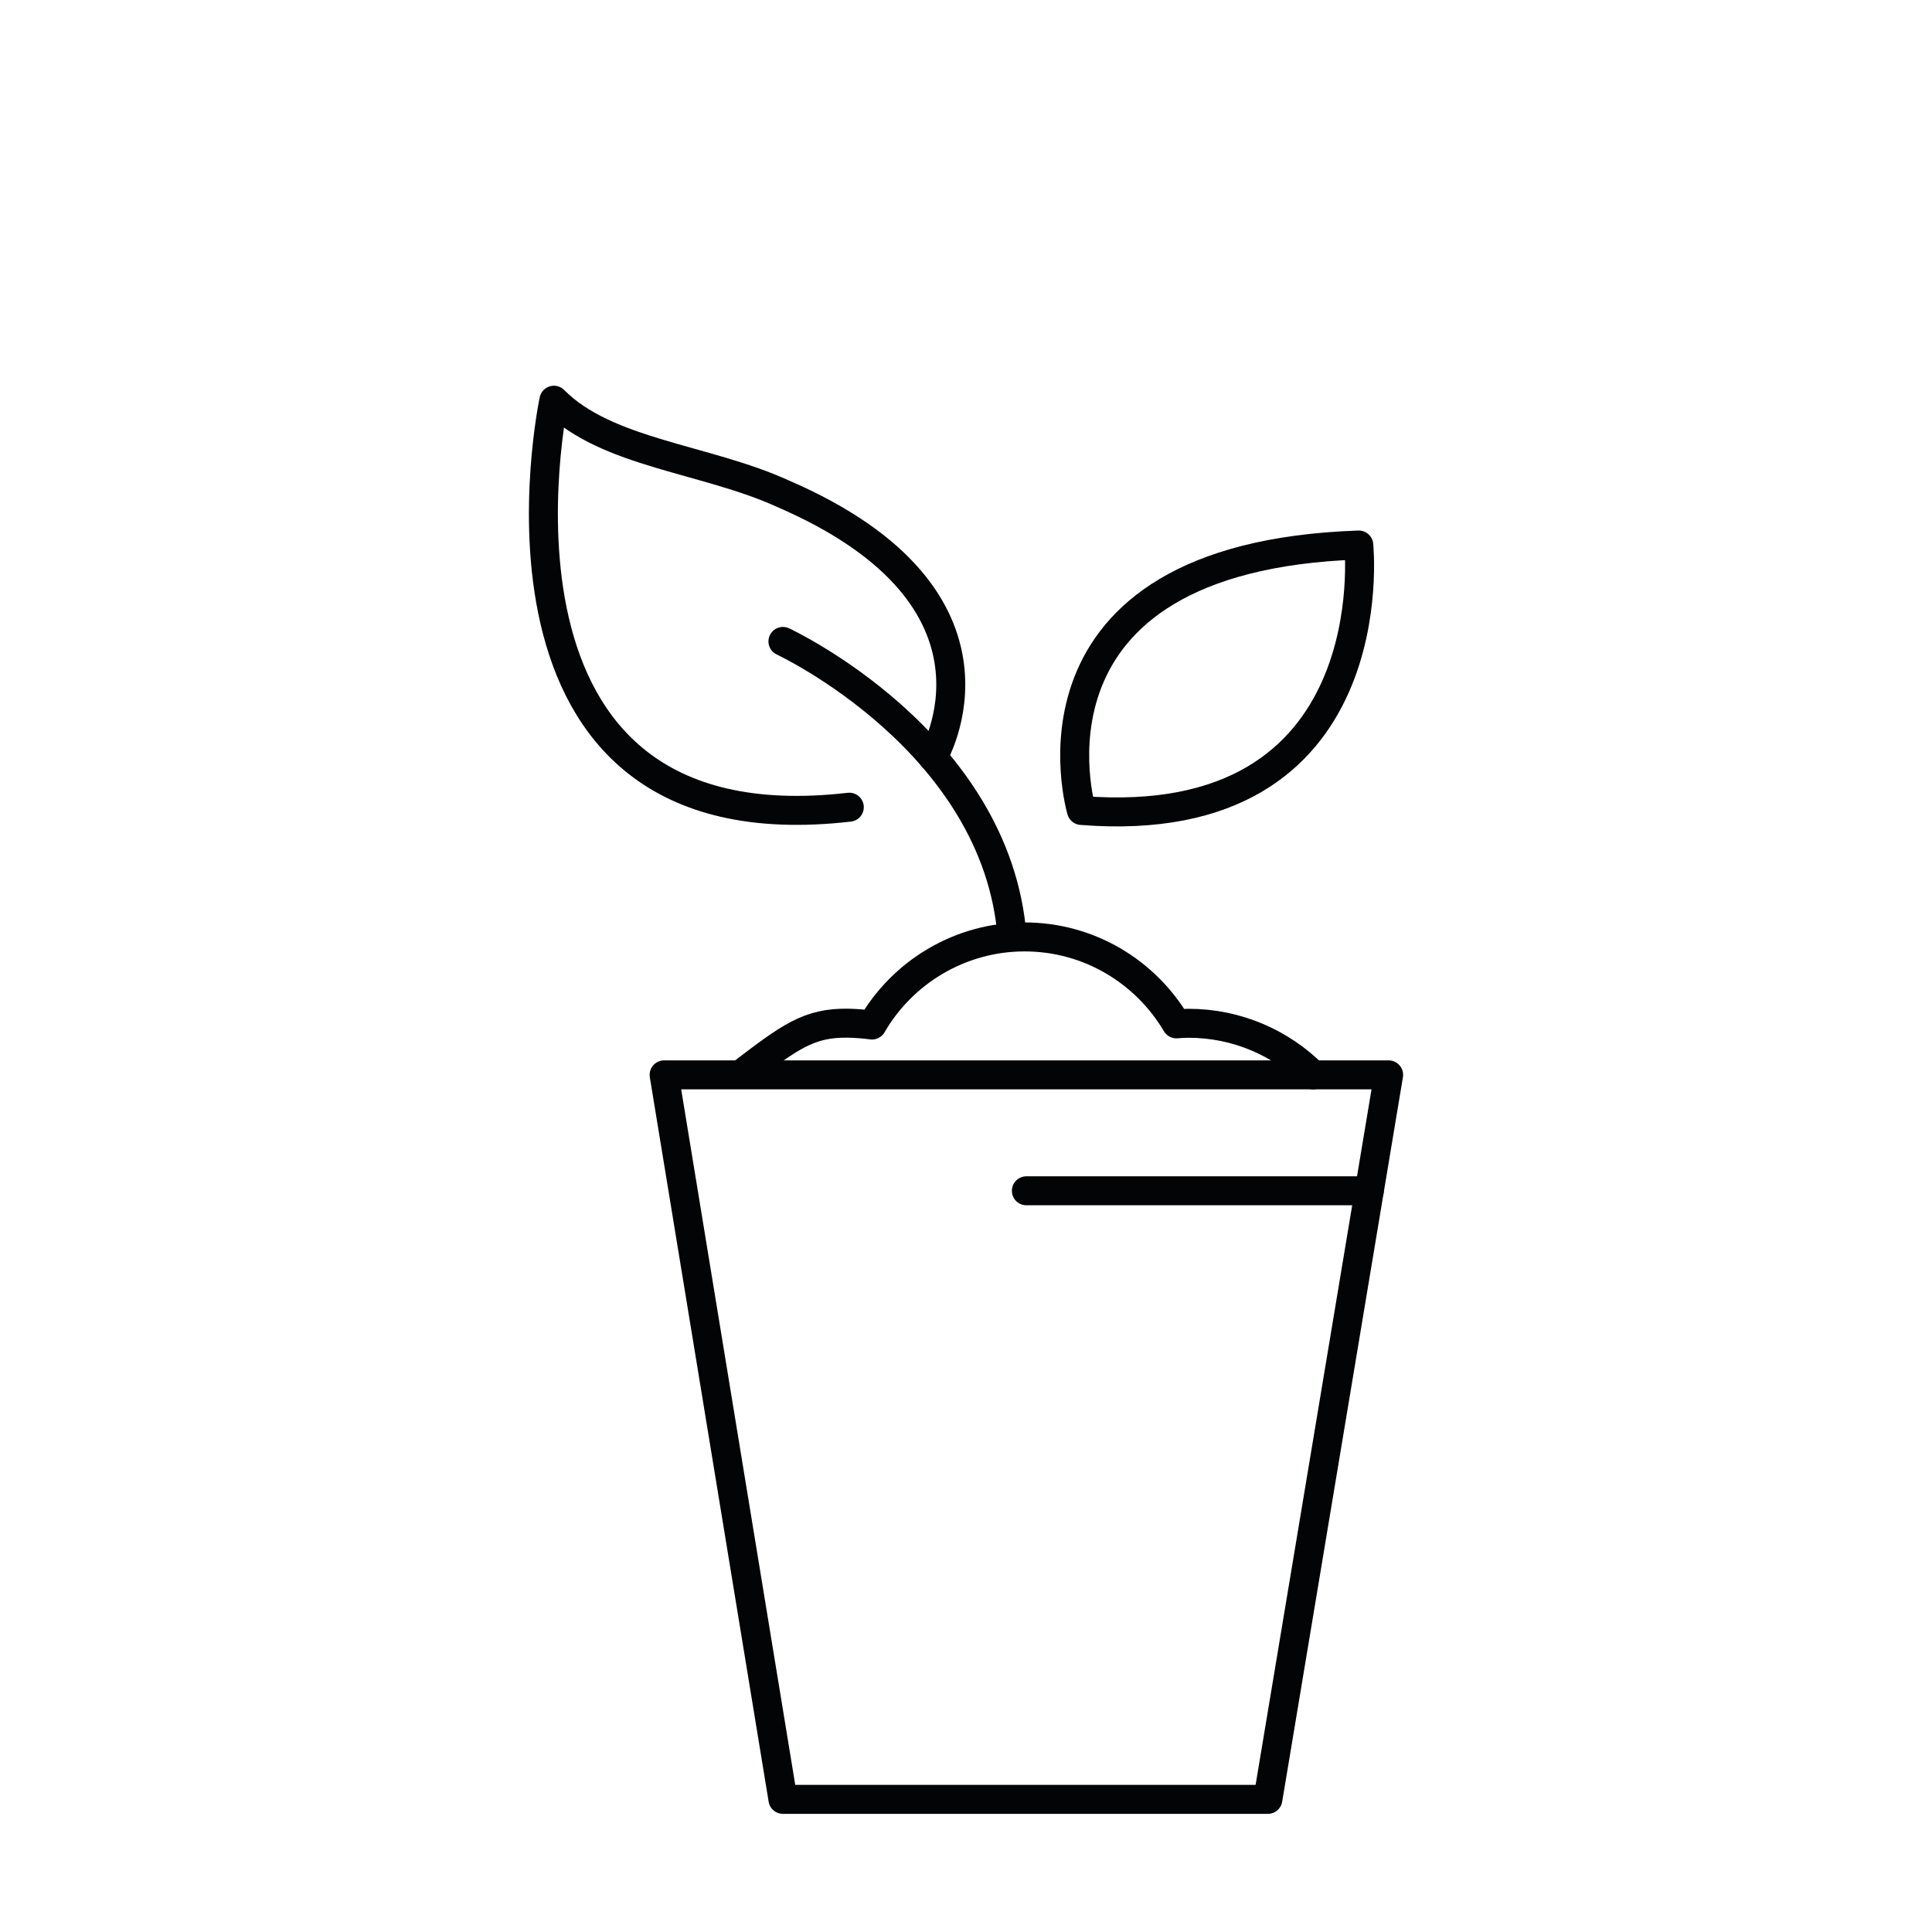 <?xml version="1.0" encoding="UTF-8"?>
<svg id="Icons" xmlns="http://www.w3.org/2000/svg" viewBox="0 0 200 200">
  <defs>
    <style>
      .cls-1 {
        fill: none;
        stroke: #030405;
        stroke-linecap: round;
        stroke-linejoin: round;
        stroke-width: 3px;
      }
    </style>
  </defs>
  <path class="cls-1" d="M81.05,66.4s22.16,10.3,23.72,30.58"/>
  <path class="cls-1" d="M135.93,111.27c-3.3-3.3-7.87-5.34-12.9-5.34-.42,0-.83.03-1.25.06-3.18-5.38-9.02-9-15.72-9s-12.64,3.67-15.79,9.12c-.81-.11-1.63-.17-2.46-.19-4.09-.07-6.06,1.42-11.11,5.28"/>
  <path class="cls-1" d="M96.57,78.38s9.76-16.35-15.51-27.27c-8-3.65-18.26-4.17-23.72-9.68,0,0-9.99,46.82,30.58,42.13"/>
  <path class="cls-1" d="M111.95,83.9s-7.8-26.23,28.71-27.48c0,0,3.12,30-28.71,27.48Z"/>
  <polygon class="cls-1" points="131.25 186.27 81.05 186.27 68.75 111.27 143.75 111.27 131.25 186.27"/>
  <line class="cls-1" x1="106.25" y1="123.27" x2="141.75" y2="123.27"/>
</svg>